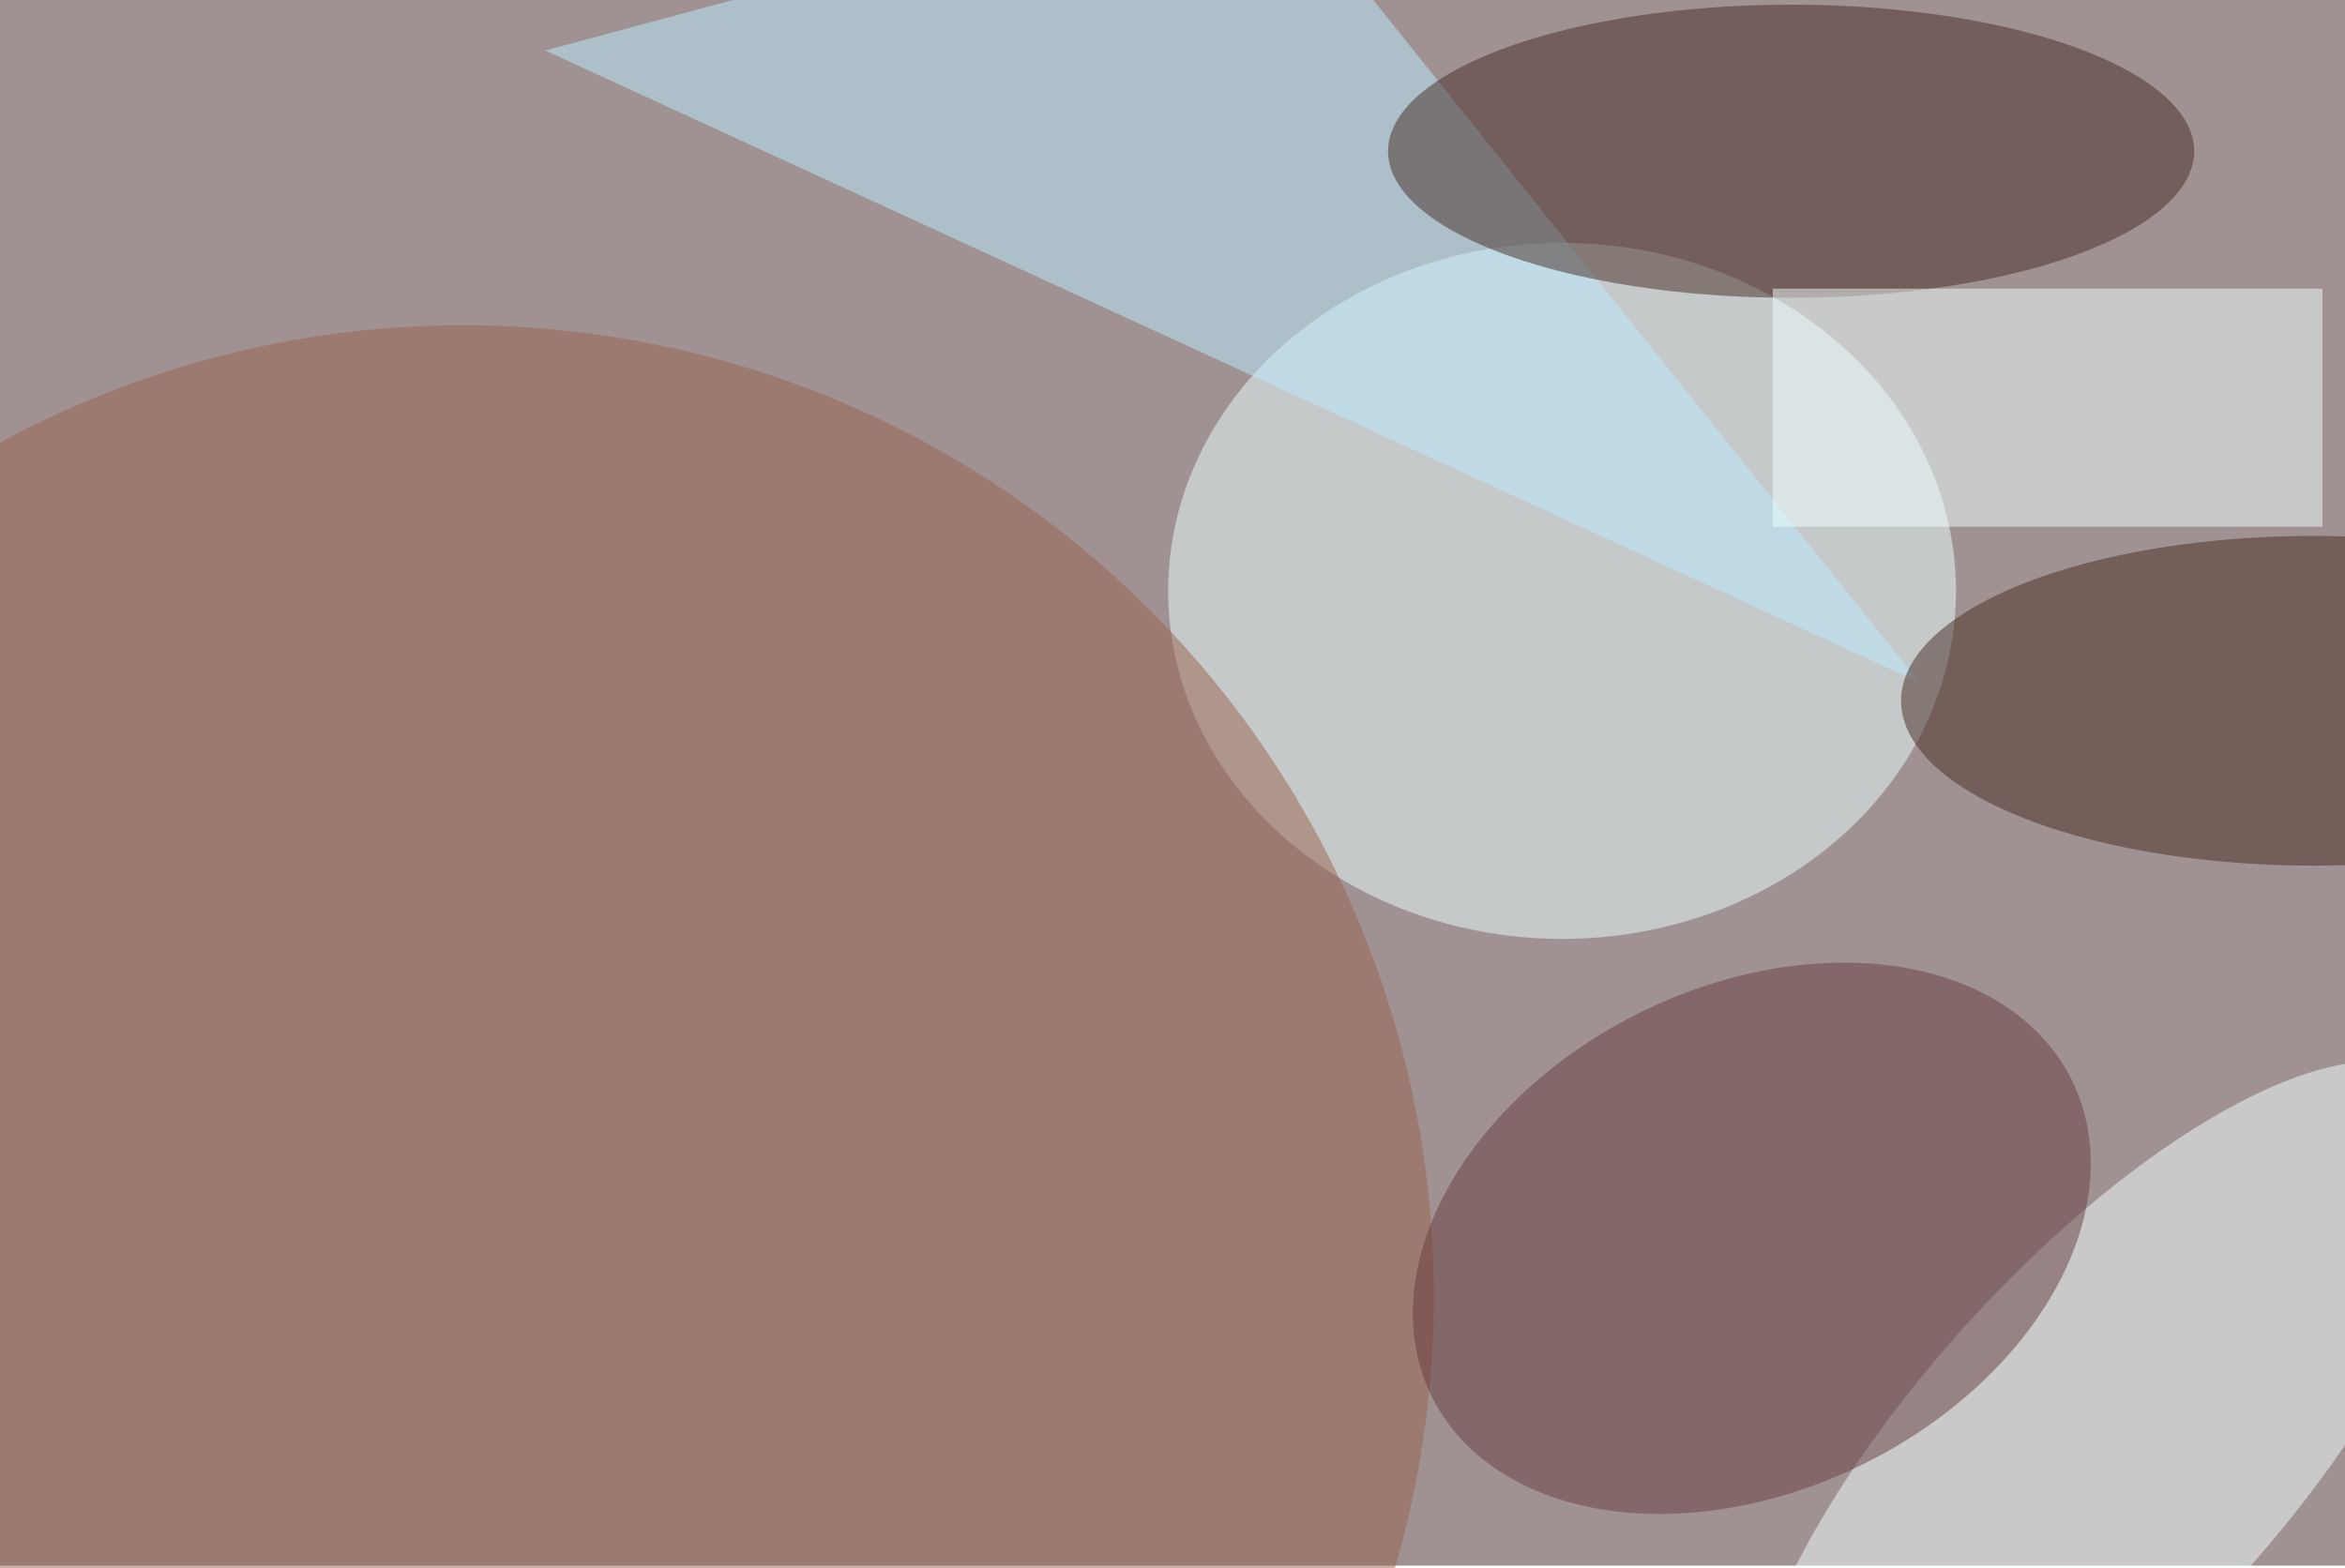 <svg xmlns="http://www.w3.org/2000/svg" viewBox="0 0 900 602"><filter id="b"><feGaussianBlur stdDeviation="12" /></filter><path fill="#a09292" d="M0 0h900v601H0z"/><g filter="url(#b)" transform="translate(1.8 1.8) scale(3.516)" fill-opacity=".5"><ellipse fill="#ebffff" cx="170" cy="64" rx="43" ry="38"/><ellipse fill="#f2ffff" rx="1" ry="1" transform="matrix(-15.118 -13.622 36.413 -40.411 229 158)"/><ellipse fill="#9b624c" cx="50" cy="141" rx="106" ry="106"/><path fill="#baedff" d="M209 74l-72-90L59 5z"/><ellipse fill="#462b24" cx="195" cy="16" rx="44" ry="16"/><path fill="#f1ffff" d="M193 31h60v26h-60z"/><ellipse fill="#663d40" rx="1" ry="1" transform="rotate(-26.3 383.6 -340.8) scale(38.972 27.497)"/><ellipse fill="#472b22" cx="252" cy="76" rx="45" ry="18"/></g></svg>